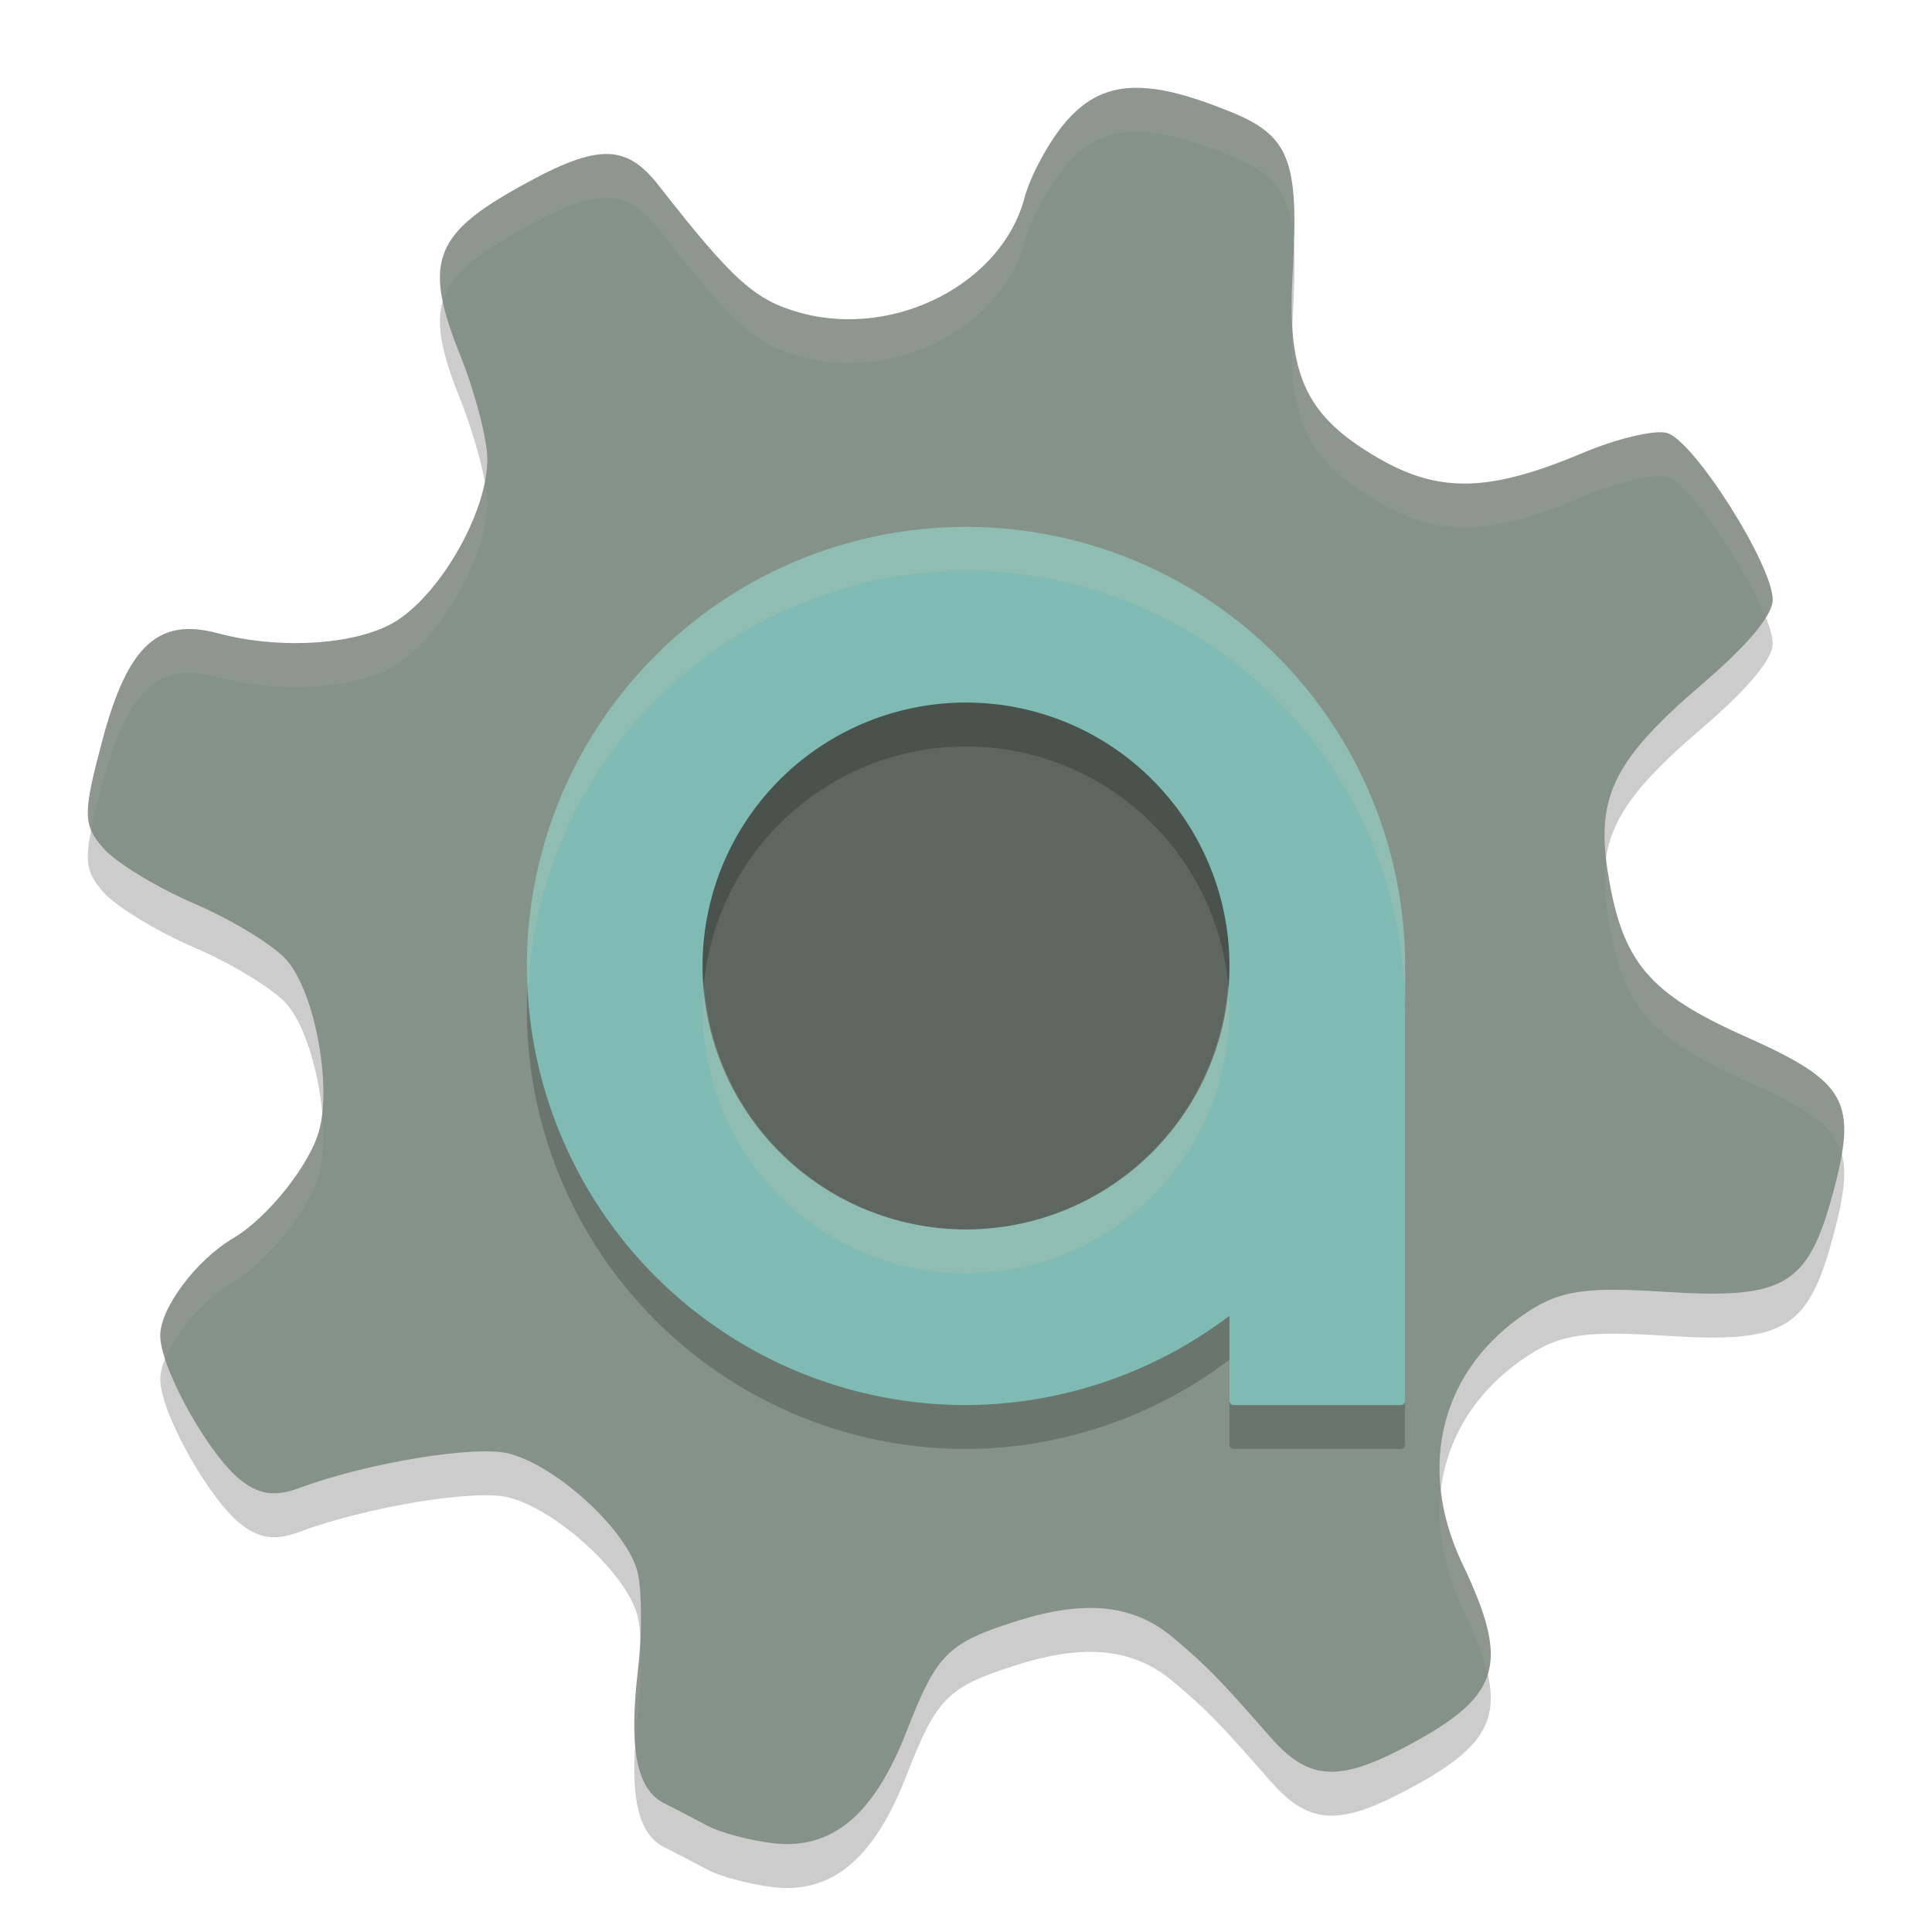 <svg xmlns="http://www.w3.org/2000/svg" width="22" height="22" version="1.1">
 <path style="opacity:0.2" d="m 12.973,1.5 c -0.346,-0.008 -0.599,0.117 -0.826,0.375 -0.194,0.221 -0.411,0.617 -0.481,0.882 C 11.406,3.728 10.194,4.353 9.125,4.065 8.6,3.923 8.351,3.7 7.502,2.614 7.116,2.119 6.786,2.13 5.838,2.671 4.937,3.184 4.829,3.519 5.235,4.531 5.403,4.949 5.546,5.484 5.549,5.721 5.557,6.306 5.039,7.233 4.518,7.568 4.091,7.842 3.196,7.904 2.481,7.711 1.801,7.528 1.453,7.852 1.166,8.929 0.942,9.768 0.943,9.892 1.178,10.16 c 0.144,0.164 0.61,0.447 1.037,0.631 0.427,0.183 0.899,0.471 1.048,0.64 0.314,0.358 0.514,1.39 0.374,1.932 -0.102,0.394 -0.588,1.005 -0.982,1.237 -0.429,0.253 -0.843,0.814 -0.83,1.123 0.017,0.396 0.579,1.387 0.938,1.649 0.205,0.15 0.379,0.171 0.643,0.073 0.773,-0.288 2.019,-0.493 2.394,-0.392 0.566,0.152 1.371,0.906 1.466,1.374 0.045,0.221 0.044,0.706 0,1.078 -0.107,0.903 -0.019,1.367 0.292,1.526 0.141,0.072 0.368,0.19 0.504,0.262 0.135,0.073 0.46,0.16 0.721,0.194 0.682,0.088 1.165,-0.308 1.54,-1.271 0.343,-0.88 0.464,-1.005 1.243,-1.253 0.791,-0.252 1.341,-0.195 1.795,0.187 0.377,0.317 0.525,0.468 1.105,1.131 0.425,0.486 0.762,0.516 1.507,0.127 1.12,-0.585 1.233,-0.94 0.679,-2.102 -0.527,-1.106 -0.241,-2.217 0.739,-2.864 0.376,-0.248 0.665,-0.29 1.567,-0.232 1.361,0.088 1.628,-0.067 1.913,-1.12 0.284,-1.052 0.164,-1.269 -0.997,-1.787 -1.106,-0.493 -1.406,-0.852 -1.567,-1.881 -0.134,-0.855 0.078,-1.278 1.077,-2.133 0.512,-0.438 0.801,-0.781 0.802,-0.958 0.004,-0.395 -0.898,-1.819 -1.204,-1.902 -0.142,-0.038 -0.573,0.065 -0.958,0.227 -1.064,0.448 -1.633,0.462 -2.333,0.056 -0.822,-0.477 -1.037,-0.94 -0.971,-2.087 0.076,-1.318 -0.031,-1.586 -0.739,-1.867 -0.236,-0.094 -0.443,-0.164 -0.628,-0.206 v -0.001 c -0.139,-0.032 -0.264,-0.049 -0.379,-0.052 z"/>
 <path style="fill:#859289" d="m 12.973,1 c -0.346,-0.008 -0.599,0.117 -0.826,0.375 C 11.952,1.597 11.736,1.993 11.665,2.257 11.406,3.228 10.194,3.853 9.125,3.565 8.6,3.423 8.351,3.2 7.502,2.114 7.116,1.619 6.786,1.63 5.838,2.171 4.937,2.684 4.829,3.019 5.235,4.031 5.403,4.449 5.546,4.984 5.549,5.221 5.557,5.806 5.039,6.733 4.518,7.068 4.091,7.342 3.196,7.404 2.481,7.211 1.801,7.028 1.453,7.352 1.166,8.429 0.942,9.268 0.943,9.392 1.178,9.66 c 0.144,0.164 0.61,0.447 1.037,0.631 0.427,0.183 0.899,0.471 1.048,0.64 0.314,0.358 0.514,1.39 0.374,1.932 -0.102,0.394 -0.588,1.005 -0.982,1.237 -0.429,0.253 -0.843,0.814 -0.83,1.123 0.017,0.396 0.579,1.387 0.938,1.649 0.205,0.15 0.379,0.171 0.643,0.073 0.773,-0.288 2.019,-0.493 2.394,-0.392 0.566,0.152 1.371,0.906 1.466,1.374 0.045,0.221 0.044,0.706 0,1.078 -0.107,0.903 -0.019,1.367 0.292,1.526 0.141,0.072 0.368,0.19 0.504,0.262 0.135,0.073 0.46,0.16 0.721,0.194 0.682,0.088 1.165,-0.308 1.54,-1.271 0.343,-0.88 0.464,-1.005 1.243,-1.253 0.791,-0.252 1.341,-0.195 1.795,0.187 0.377,0.317 0.525,0.468 1.105,1.131 0.425,0.486 0.762,0.516 1.507,0.127 1.12,-0.585 1.233,-0.94 0.679,-2.102 -0.527,-1.106 -0.241,-2.217 0.739,-2.864 0.376,-0.248 0.665,-0.29 1.567,-0.232 1.361,0.088 1.628,-0.067 1.913,-1.12 0.284,-1.052 0.164,-1.269 -0.997,-1.787 -1.106,-0.493 -1.406,-0.852 -1.567,-1.881 -0.134,-0.855 0.078,-1.278 1.077,-2.133 0.512,-0.438 0.801,-0.781 0.802,-0.958 C 20.189,6.437 19.287,5.013 18.981,4.93 18.839,4.892 18.409,4.995 18.023,5.158 16.958,5.606 16.39,5.62 15.69,5.214 14.868,4.736 14.653,4.274 14.719,3.127 14.795,1.809 14.688,1.541 13.98,1.26 13.744,1.166 13.537,1.096 13.352,1.053 v -0.001 c -0.139,-0.032 -0.264,-0.049 -0.379,-0.052 z"/>
 <circle style="opacity:0.3" cx="11" cy="11" r="3.5"/>
 <path style="opacity:0.1;fill:#d3c6aa" d="m 12.973,1 c -0.346,-0.008 -0.599,0.117 -0.826,0.376 C 11.952,1.597 11.736,1.993 11.665,2.258 11.406,3.228 10.194,3.853 9.125,3.564 8.6,3.423 8.351,3.199 7.502,2.113 7.115,1.619 6.786,1.63 5.838,2.171 5.146,2.566 4.924,2.857 5.042,3.429 5.127,3.147 5.38,2.932 5.838,2.671 6.786,2.13 7.115,2.119 7.502,2.613 8.351,3.699 8.6,3.923 9.125,4.064 10.194,4.353 11.406,3.728 11.665,2.758 c 0.071,-0.265 0.287,-0.661 0.481,-0.882 0.227,-0.259 0.48,-0.384 0.826,-0.376 0.115,0.003 0.24,0.02 0.379,0.052 v 0.002 c 0.185,0.042 0.392,0.112 0.628,0.206 0.525,0.208 0.719,0.412 0.754,1.038 0.035,-1.029 -0.11,-1.283 -0.754,-1.538 -0.236,-0.094 -0.443,-0.164 -0.628,-0.206 v -0.002 C 13.213,1.02 13.088,1.003 12.973,1 Z m 1.744,2.687 c -0.054,1.101 0.167,1.559 0.974,2.027 0.7,0.406 1.268,0.392 2.332,-0.056 0.386,-0.162 0.817,-0.266 0.959,-0.228 0.252,0.068 0.9,1.038 1.122,1.602 0.048,-0.079 0.082,-0.148 0.082,-0.2 0.004,-0.395 -0.898,-1.819 -1.204,-1.901 -0.142,-0.038 -0.573,0.065 -0.959,0.228 -1.064,0.448 -1.632,0.462 -2.332,0.056 C 15.019,4.824 14.756,4.438 14.717,3.687 Z M 5.521,5.485 C 5.409,6.055 4.966,6.78 4.519,7.067 4.092,7.341 3.197,7.404 2.481,7.211 1.801,7.028 1.453,7.352 1.166,8.43 1.005,9.035 0.962,9.267 1.038,9.45 1.066,9.314 1.108,9.147 1.166,8.93 1.453,7.852 1.801,7.528 2.481,7.711 3.197,7.904 4.092,7.841 4.519,7.567 5.039,7.233 5.557,6.306 5.549,5.721 5.548,5.66 5.538,5.578 5.521,5.485 Z M 18.29,9.781 c -0.028,0.193 -0.022,0.4 0.016,0.643 0.161,1.028 0.462,1.387 1.567,1.88 0.684,0.305 1.005,0.507 1.097,0.836 0.111,-0.674 -0.127,-0.904 -1.097,-1.336 -1.106,-0.493 -1.407,-0.852 -1.567,-1.88 -0.008,-0.05 -0.01,-0.095 -0.016,-0.143 z M 3.668,12.676 c -0.007,0.066 -0.017,0.131 -0.031,0.187 -0.102,0.394 -0.588,1.005 -0.982,1.237 -0.429,0.253 -0.843,0.814 -0.83,1.123 0.003,0.067 0.026,0.155 0.057,0.25 0.125,-0.304 0.444,-0.679 0.773,-0.873 0.394,-0.232 0.881,-0.844 0.982,-1.237 0.048,-0.186 0.054,-0.432 0.031,-0.687 z m 12.738,4.308 c -0.047,0.421 0.03,0.872 0.245,1.323 0.144,0.303 0.242,0.55 0.29,0.762 0.095,-0.306 -0.015,-0.685 -0.29,-1.262 -0.132,-0.277 -0.213,-0.553 -0.245,-0.823 z m -9.115,1.688 c -0.006,0.115 -0.013,0.229 -0.025,0.334 -0.042,0.355 -0.053,0.639 -0.033,0.866 0.007,-0.114 0.017,-0.234 0.033,-0.366 0.032,-0.267 0.039,-0.59 0.025,-0.834 z"/>
 <path style="opacity:0.2" d="M 11,6.5 A 5,5 0 0 0 6,11.5 5,5 0 0 0 11,16.5 a 5,5 0 0 0 3,-1.017 v 0.967 c 0,0.028 0.022,0.05 0.05,0.05 h 1.9 c 0.028,0 0.05,-0.022 0.05,-0.05 v -4.9 c 0,-0.005 -0.002,-0.009 -0.003,-0.013 a 5,5 0 0 0 0.003,-0.037 A 5,5 0 0 0 11,6.5 Z m 0,2 A 3,3 0 0 1 14,11.5 3,3 0 0 1 11,14.5 3,3 0 0 1 8,11.5 3,3 0 0 1 11,8.5 Z"/>
 <path style="fill:#7fbbb3" d="M 11,6 A 5,5 0 0 0 6,11 5,5 0 0 0 11,16 a 5,5 0 0 0 3,-1.017 v 0.967 c 0,0.028 0.022,0.05 0.05,0.05 h 1.9 c 0.028,0 0.05,-0.022 0.05,-0.05 v -4.9 c 0,-0.005 -0.002,-0.009 -0.003,-0.013 a 5,5 0 0 0 0.003,-0.037 A 5,5 0 0 0 11,6 Z m 0,2 A 3,3 0 0 1 14,11 3,3 0 0 1 11,14 3,3 0 0 1 8,11 3,3 0 0 1 11,8 Z"/>
 <path style="opacity:0.2;fill:#d3c6aa" d="m 11,6 a 5,5 0 0 0 -5,5 5,5 0 0 0 0.018,0.25 A 5,5 0 0 1 11,6.5 5,5 0 0 1 16,11.5 v -0.45 c 0,-0.005 -0.002,-0.009 -0.003,-0.013 a 5,5 0 0 0 0.003,-0.037 A 5,5 0 0 0 11,6 Z m 5,5.5 a 5,5 0 0 1 -0.003,0.037 c 0.001,0.004 0.003,0.008 0.003,0.013 z M 13.983,11.192 A 3,3 0 0 1 11,14 3,3 0 0 1 8.022,11.25 a 3,3 0 0 0 -0.022,0.25 A 3,3 0 0 0 11,14.5 a 3,3 0 0 0 3,-3 3,3 0 0 0 -0.017,-0.308 z"/>
</svg>

